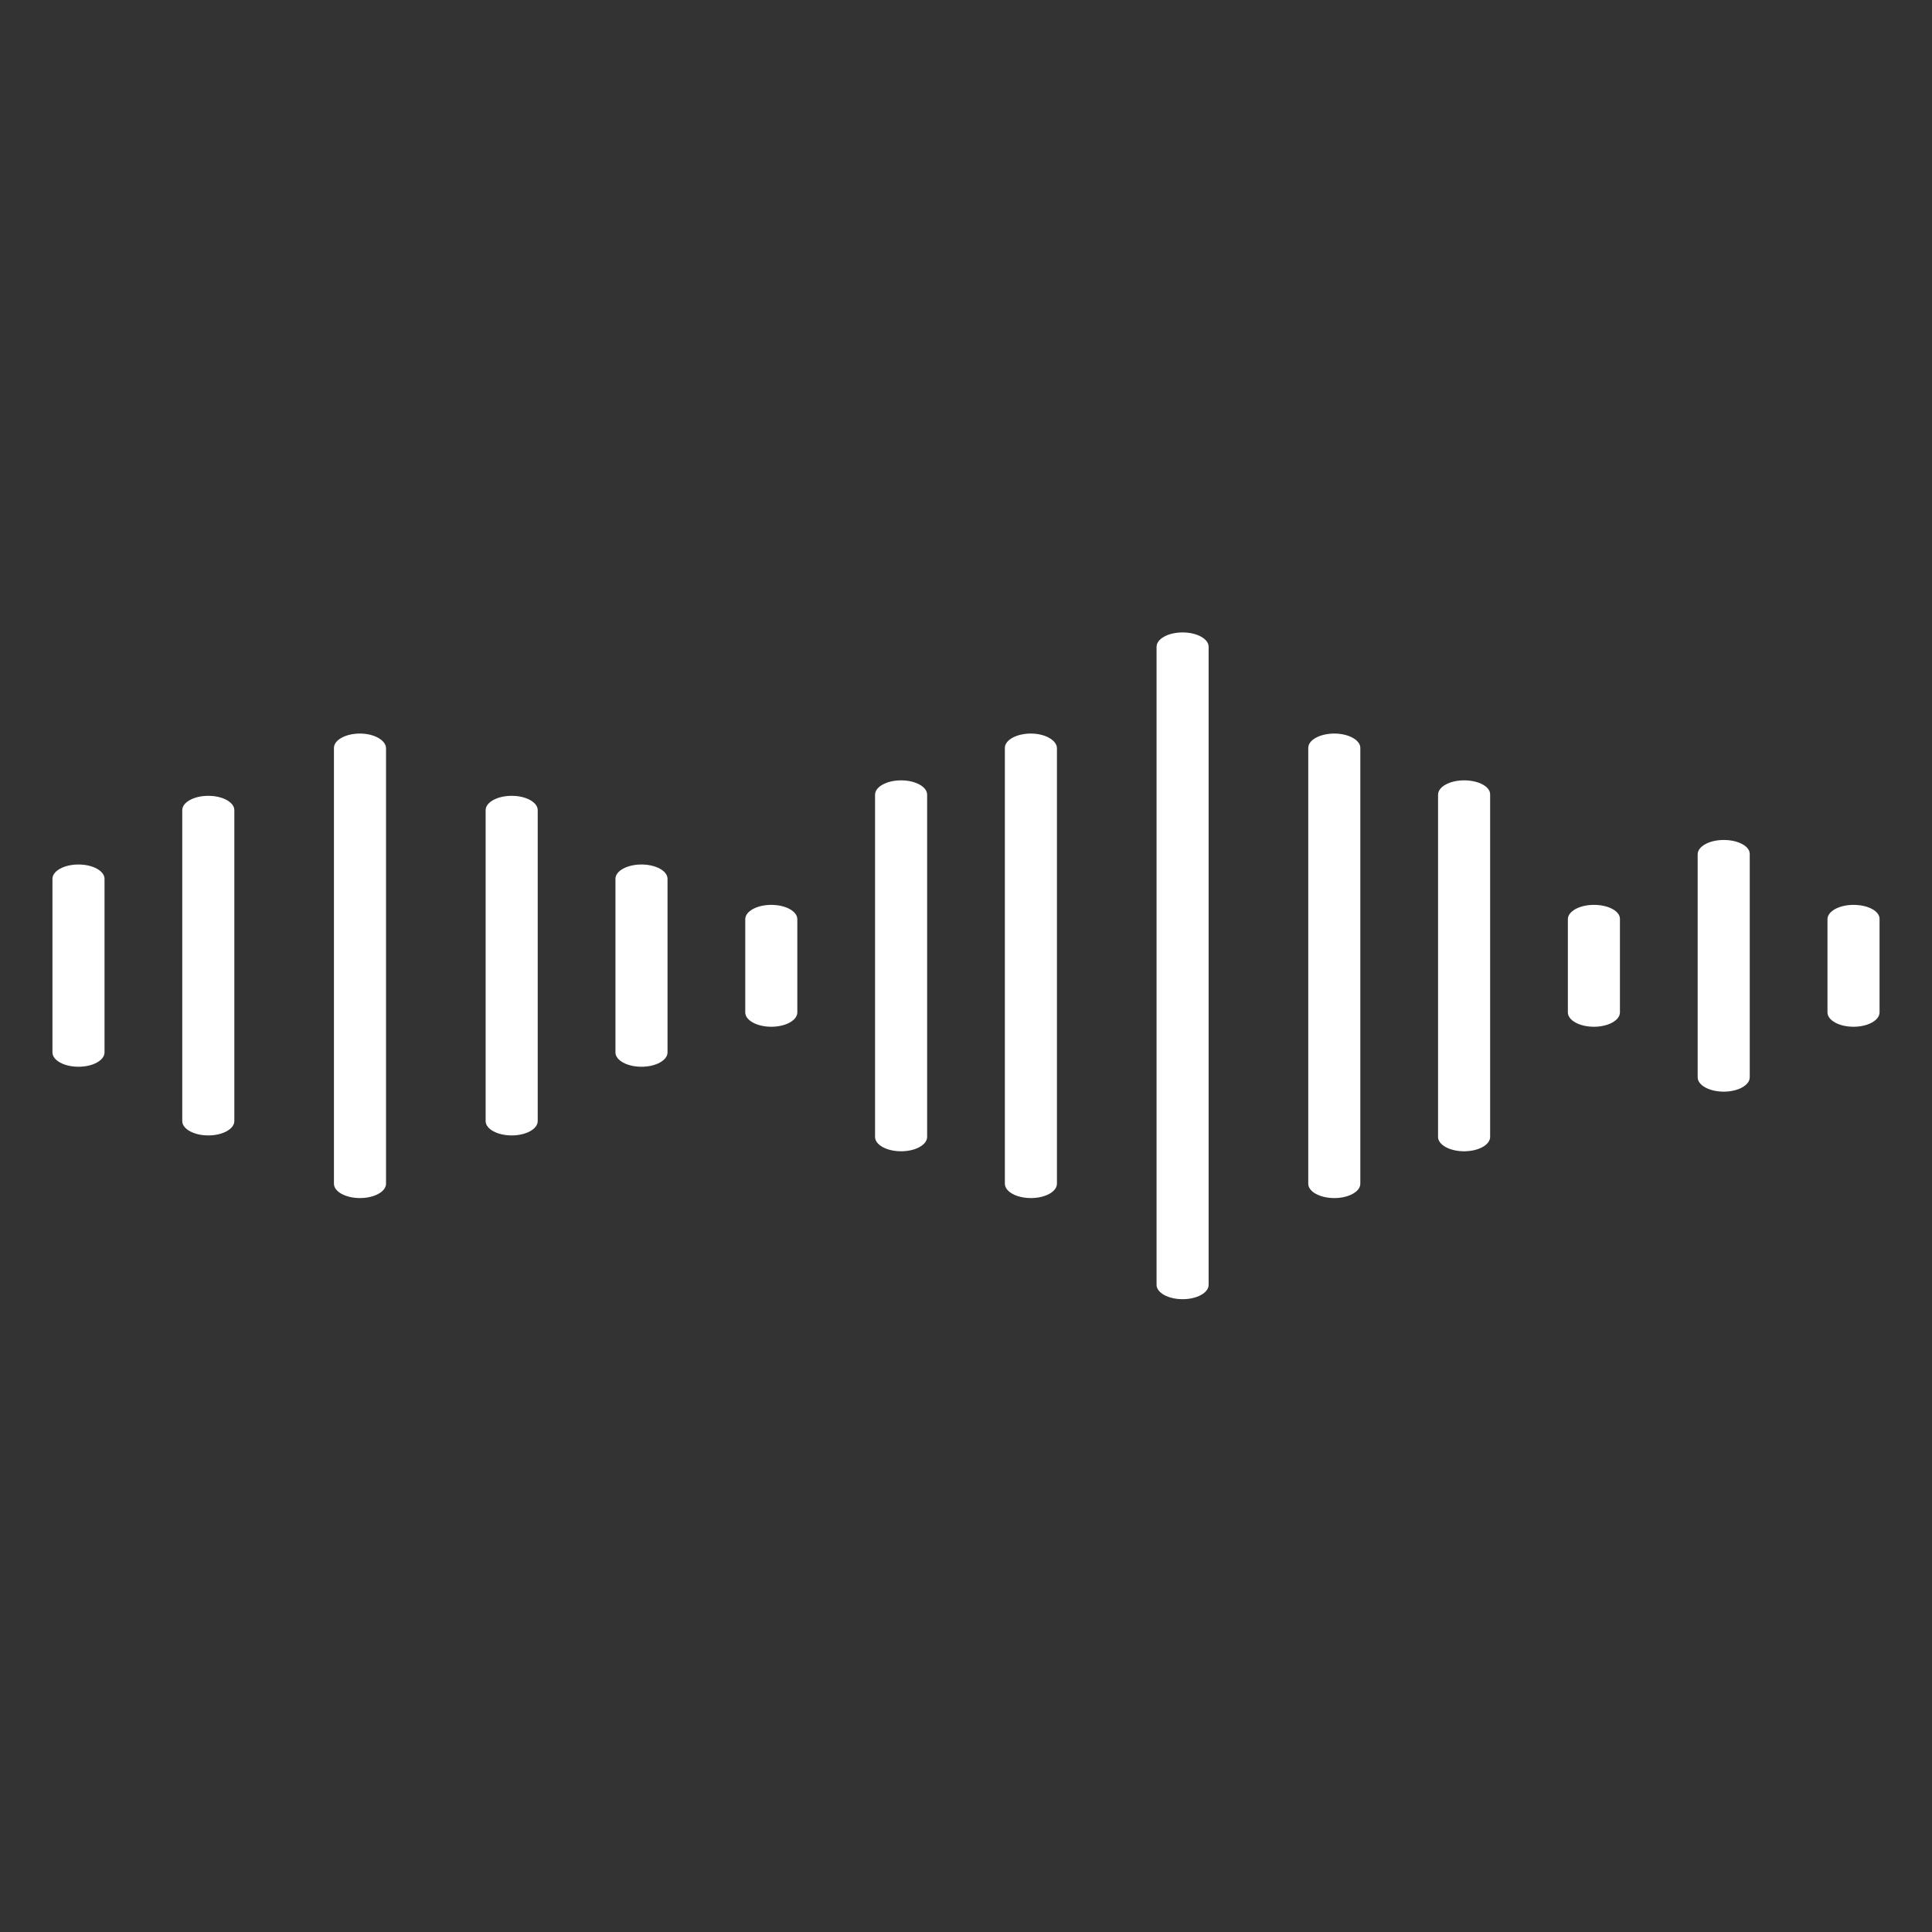 <?xml version="1.0" encoding="utf-8"?>
<!-- Generator: Adobe Illustrator 25.2.1, SVG Export Plug-In . SVG Version: 6.00 Build 0)  -->
<svg version="1.1" id="Warstwa_1" xmlns:svgjs="http://svgjs.com/svgjs"
	 xmlns="http://www.w3.org/2000/svg" xmlns:xlink="http://www.w3.org/1999/xlink" x="0px" y="0px" viewBox="0 0 512 512"
	 style="enable-background:new 0 0 512 512;" xml:space="preserve">
<rect x="0" y="0" width="512" height="512" fill="#333333" stroke="none"/>
<style type="text/css">
	.st0{fill:#FFFFFF;}
</style>
<g>
	<path class="st0" d="M491.2,239.8c-3.8,0-6.9,1.7-6.9,3.8v24.7c0,2.1,3.1,3.8,6.9,3.8s6.9-1.7,6.9-3.8v-24.7
		C498.2,241.5,495.1,239.8,491.2,239.8z"/>
	<path class="st0" d="M422.4,239.8c-3.8,0-6.9,1.7-6.9,3.8v24.7c0,2.1,3.1,3.8,6.9,3.8s6.9-1.7,6.9-3.8v-24.7
		C429.4,241.5,426.3,239.8,422.4,239.8z"/>
	<path class="st0" d="M456.8,222.6c-3.8,0-6.9,1.7-6.9,3.8v59.1c0,2.1,3.1,3.8,6.9,3.8s6.9-1.7,6.9-3.8v-59.1
		C463.8,224.3,460.7,222.6,456.8,222.6z"/>
	<path class="st0" d="M204.4,239.8c-3.8,0-6.9,1.7-6.9,3.8v24.7c0,2.1,3.1,3.8,6.9,3.8c3.8,0,6.9-1.7,6.9-3.8v-24.7
		C211.3,241.5,208.2,239.8,204.4,239.8z"/>
	<path class="st0" d="M353.6,194.4c-3.8,0-6.9,1.7-6.9,3.8v115.5c0,2.1,3.1,3.8,6.9,3.8s6.9-1.7,6.9-3.8V198.3
		C360.6,196.2,357.5,194.4,353.6,194.4z"/>
	<path class="st0" d="M388,206.8c-3.8,0-6.9,1.7-6.9,3.8v90.7c0,2.1,3.1,3.8,6.9,3.8s6.9-1.7,6.9-3.8v-90.7
		C395,208.5,391.9,206.8,388,206.8z"/>
	<path class="st0" d="M273.2,194.4c-3.8,0-6.9,1.7-6.9,3.8v115.5c0,2.1,3.1,3.8,6.9,3.8s6.9-1.7,6.9-3.8V198.3
		C280.1,196.2,277,194.4,273.2,194.4z"/>
	<path class="st0" d="M238.8,206.8c-3.8,0-6.9,1.7-6.9,3.8v90.7c0,2.1,3.1,3.8,6.9,3.8s6.9-1.7,6.9-3.8v-90.7
		C245.7,208.5,242.6,206.8,238.8,206.8z"/>
	<path class="st0" d="M313.4,167.6c-3.8,0-6.9,1.7-6.9,3.8v169.1c0,2.1,3.1,3.8,6.9,3.8s6.9-1.7,6.9-3.8V171.4
		C320.3,169.3,317.2,167.6,313.4,167.6z"/>
	<path class="st0" d="M55.2,210.9c-3.8,0-6.9,1.7-6.9,3.8v82.4c0,2.1,3.1,3.8,6.9,3.8c3.8,0,6.9-1.7,6.9-3.8v-82.4
		C62.1,212.6,59,210.9,55.2,210.9z"/>
	<path class="st0" d="M20.8,229.1c-3.8,0-6.9,1.7-6.9,3.8v46c0,2.1,3.1,3.8,6.9,3.8s6.9-1.7,6.9-3.8v-46
		C27.7,230.8,24.6,229.1,20.8,229.1z"/>
	<path class="st0" d="M135.6,210.9c-3.8,0-6.9,1.7-6.9,3.8v82.4c0,2.1,3.1,3.8,6.9,3.8c3.8,0,6.9-1.7,6.9-3.8v-82.4
		C142.5,212.6,139.4,210.9,135.6,210.9z"/>
	<path class="st0" d="M170,229.1c-3.8,0-6.9,1.7-6.9,3.8v46c0,2.1,3.1,3.8,6.9,3.8c3.8,0,6.9-1.7,6.9-3.8v-46
		C176.9,230.8,173.8,229.1,170,229.1z"/>
	<path class="st0" d="M95.4,194.4c-3.8,0-6.9,1.7-6.9,3.8v115.5c0,2.1,3.1,3.8,6.9,3.8s6.9-1.7,6.9-3.8V198.3
		C102.3,196.2,99.2,194.4,95.4,194.4z"/>
</g>
</svg>
